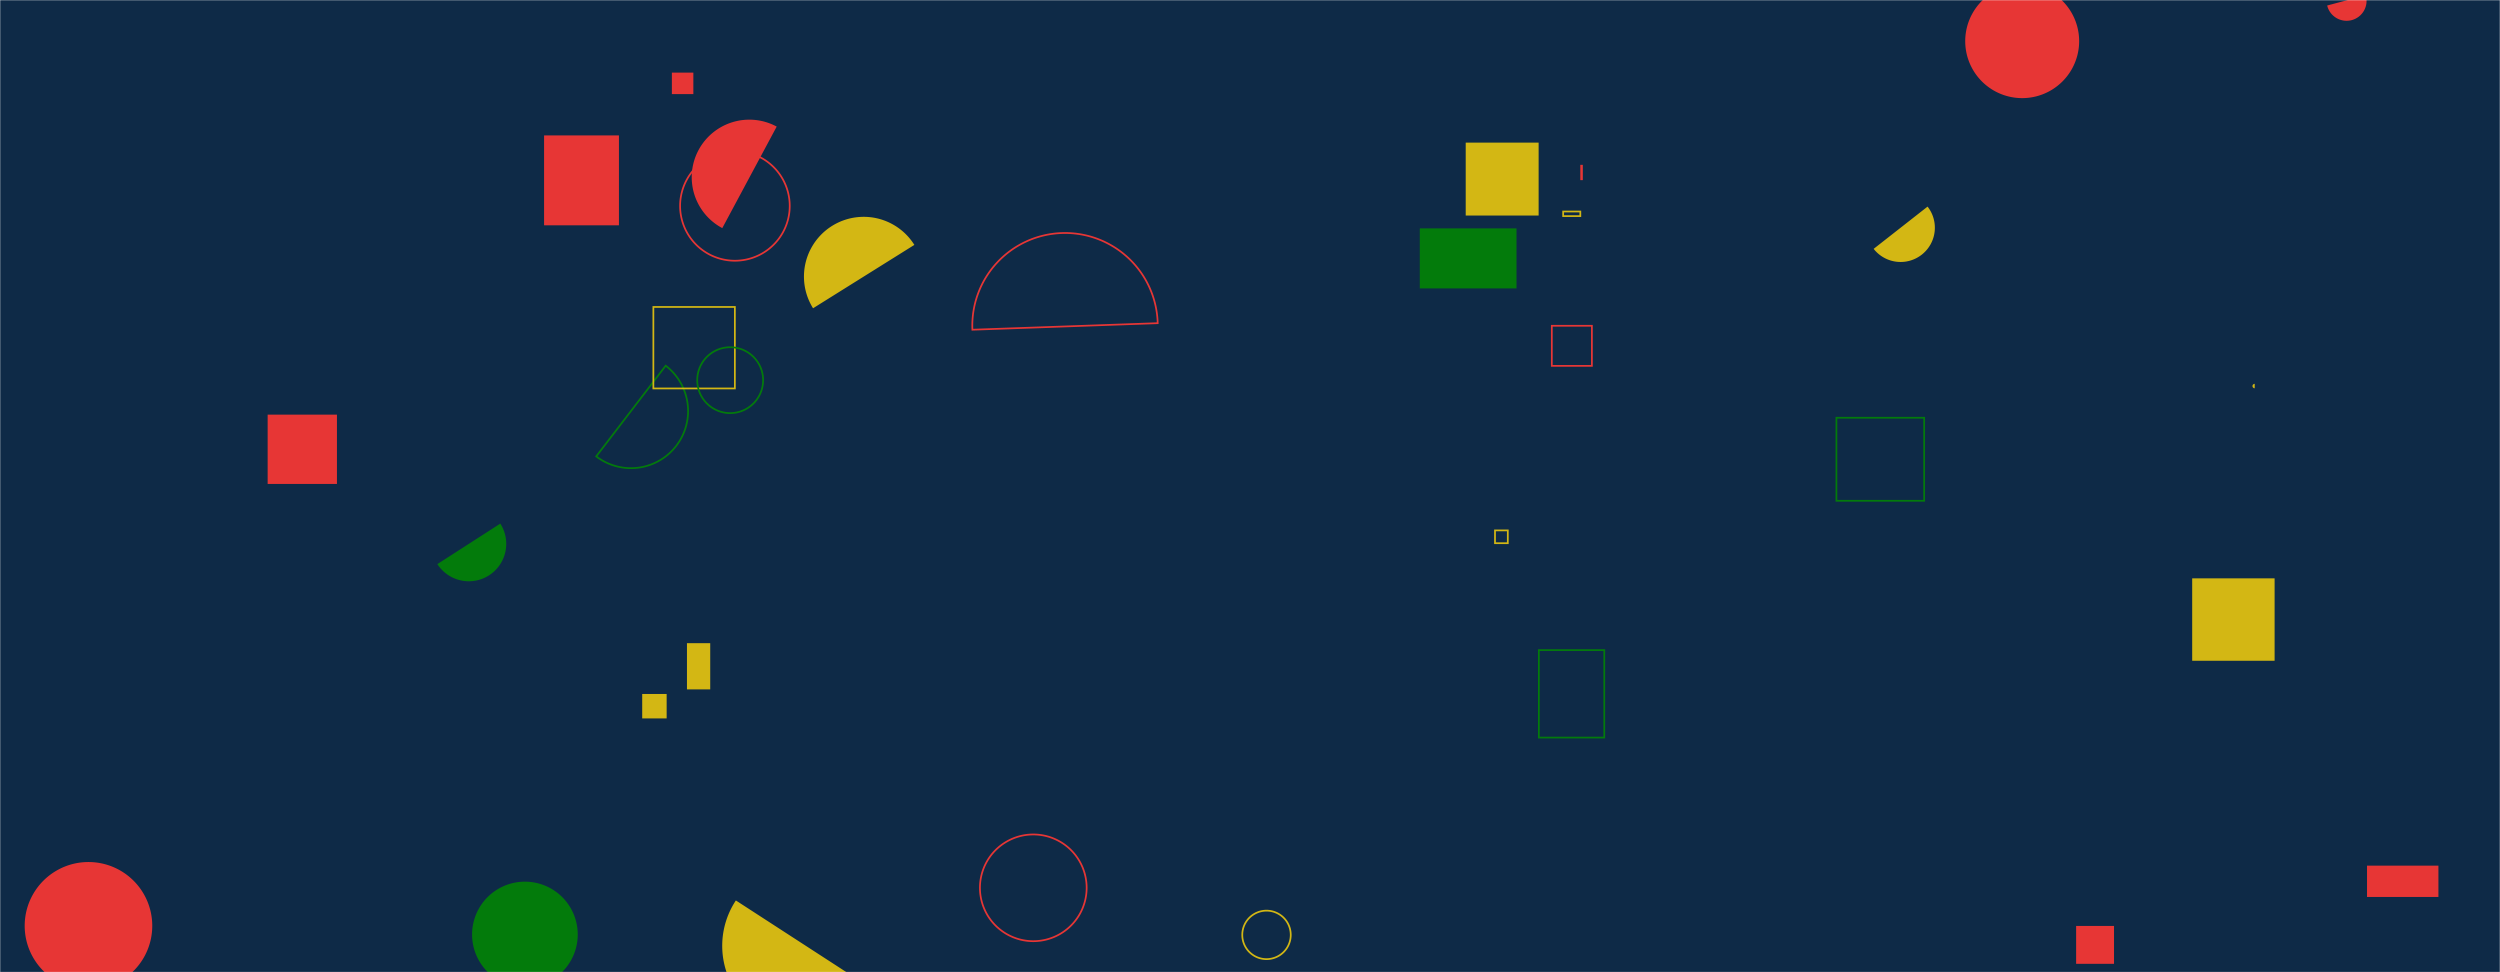 <svg xmlns="http://www.w3.org/2000/svg" version="1.1" xmlns:xlink="http://www.w3.org/1999/xlink" xmlns:svgjs="http://svgjs.dev/svgjs" width="1440" height="560" preserveAspectRatio="none" viewBox="0 0 1440 560"><g mask="url(&quot;#SvgjsMask1000&quot;)" fill="none"><rect width="1440" height="560" x="0" y="0" fill="#0e2a47"></rect><path d="M1131.97 23.71 a32.81 32.81 0 1 0 65.62 0 a32.81 32.81 0 1 0 -65.62 0z" fill="#e73635"></path><path d="M447.38 72.92a33.17 33.17 0 1 0-31.34 58.47z" fill="#e73635"></path><path d="M1057.78 240.63L1108.32 240.63L1108.32 288.45L1057.78 288.45z" stroke="#037b0b"></path><path d="M154.16 238.83L194.08 238.83L194.08 278.75L154.16 278.75z" fill="#e73635"></path><path d="M886.38 374.45L924.07 374.45L924.07 424.84L886.38 424.84z" stroke="#037b0b"></path><path d="M715.55 538.5 a13.96 13.96 0 1 0 27.92 0 a13.96 13.96 0 1 0 -27.92 0z" stroke="#d3b714"></path><path d="M900.38 121.83L910.27 121.83L910.27 124.48L900.38 124.48z" stroke="#d3b714"></path><path d="M313.39 78L356.51 78L356.51 129.78L313.39 129.78z" fill="#e73635"></path><path d="M1079.22 143.34a19.73 19.73 0 1 0 31.06-24.34z" fill="#d3b714"></path><path d="M343.42 262.88a32.9 32.9 0 1 0 40.02-52.24z" stroke="#037b0b"></path><path d="M271.92 538.27 a30.43 30.43 0 1 0 60.86 0 a30.43 30.43 0 1 0 -60.86 0z" fill="#037b0b"></path><path d="M910.25 94.94L911.7 94.94L911.7 103.76L910.25 103.76z" fill="#e73635"></path><path d="M387 41.83L399.37 41.83L399.37 54.2L387 54.2z" fill="#e73635"></path><path d="M1298.72 221.09a1.28 1.28 0 1 0-0.01 2.56z" fill="#d3b714"></path><path d="M817.8 131.56L873.51 131.56L873.51 166.13L817.8 166.13z" fill="#037b0b"></path><path d="M251.92 324.92a21.55 21.55 0 1 0 36.25-23.32z" fill="#037b0b"></path><path d="M564.45 511.39 a30.73 30.73 0 1 0 61.46 0 a30.73 30.73 0 1 0 -61.46 0z" stroke="#e73635"></path><path d="M391.74 118.61 a31.57 31.57 0 1 0 63.14 0 a31.57 31.57 0 1 0 -63.14 0z" stroke="#e73635"></path><path d="M423.86 518.66a47.42 47.42 0 1 0 79.57 51.6z" fill="#d3b714"></path><path d="M844.25 82.15L886.25 82.15L886.25 124.15L844.25 124.15z" fill="#d3b714"></path><path d="M526.67 141.06a34.41 34.41 0 1 0-58.35 36.5z" fill="#d3b714"></path><path d="M376.34 176.81L423.28 176.81L423.28 223.75L376.34 223.75z" stroke="#d3b714"></path><path d="M14.22 533.27 a36.74 36.74 0 1 0 73.48 0 a36.74 36.74 0 1 0 -73.48 0z" fill="#e73635"></path><path d="M401.61 218.98 a18.97 18.97 0 1 0 37.94 0 a18.97 18.97 0 1 0 -37.94 0z" stroke="#037b0b"></path><path d="M395.69 370.47L409.09 370.47L409.09 397.09L395.69 397.09z" fill="#d3b714"></path><path d="M1195.85 533.34L1217.67 533.34L1217.67 555.16L1195.85 555.16z" fill="#e73635"></path><path d="M1262.7 333.13L1310.17 333.13L1310.17 380.6L1262.7 380.6z" fill="#d3b714"></path><path d="M893.84 187.65L916.93 187.65L916.93 210.74L893.84 210.74z" stroke="#e73635"></path><path d="M861.12 305.51L868.49 305.51L868.49 312.88L861.12 312.88z" stroke="#d3b714"></path><path d="M1363.4 498.61L1404.53 498.61L1404.53 516.65L1363.4 516.65z" fill="#e73635"></path><path d="M1340.45 3.18a11.51 11.51 0 1 0 22.24-5.92z" fill="#e73635"></path><path d="M369.91 399.73L383.99 399.73L383.99 413.81L369.91 413.81z" fill="#d3b714"></path><path d="M666.83 186.15a53.4 53.4 0 1 0-106.73 3.77z" stroke="#e73635"></path></g><defs><mask id="SvgjsMask1000"><rect width="1440" height="560" fill="#ffffff"></rect></mask></defs></svg>